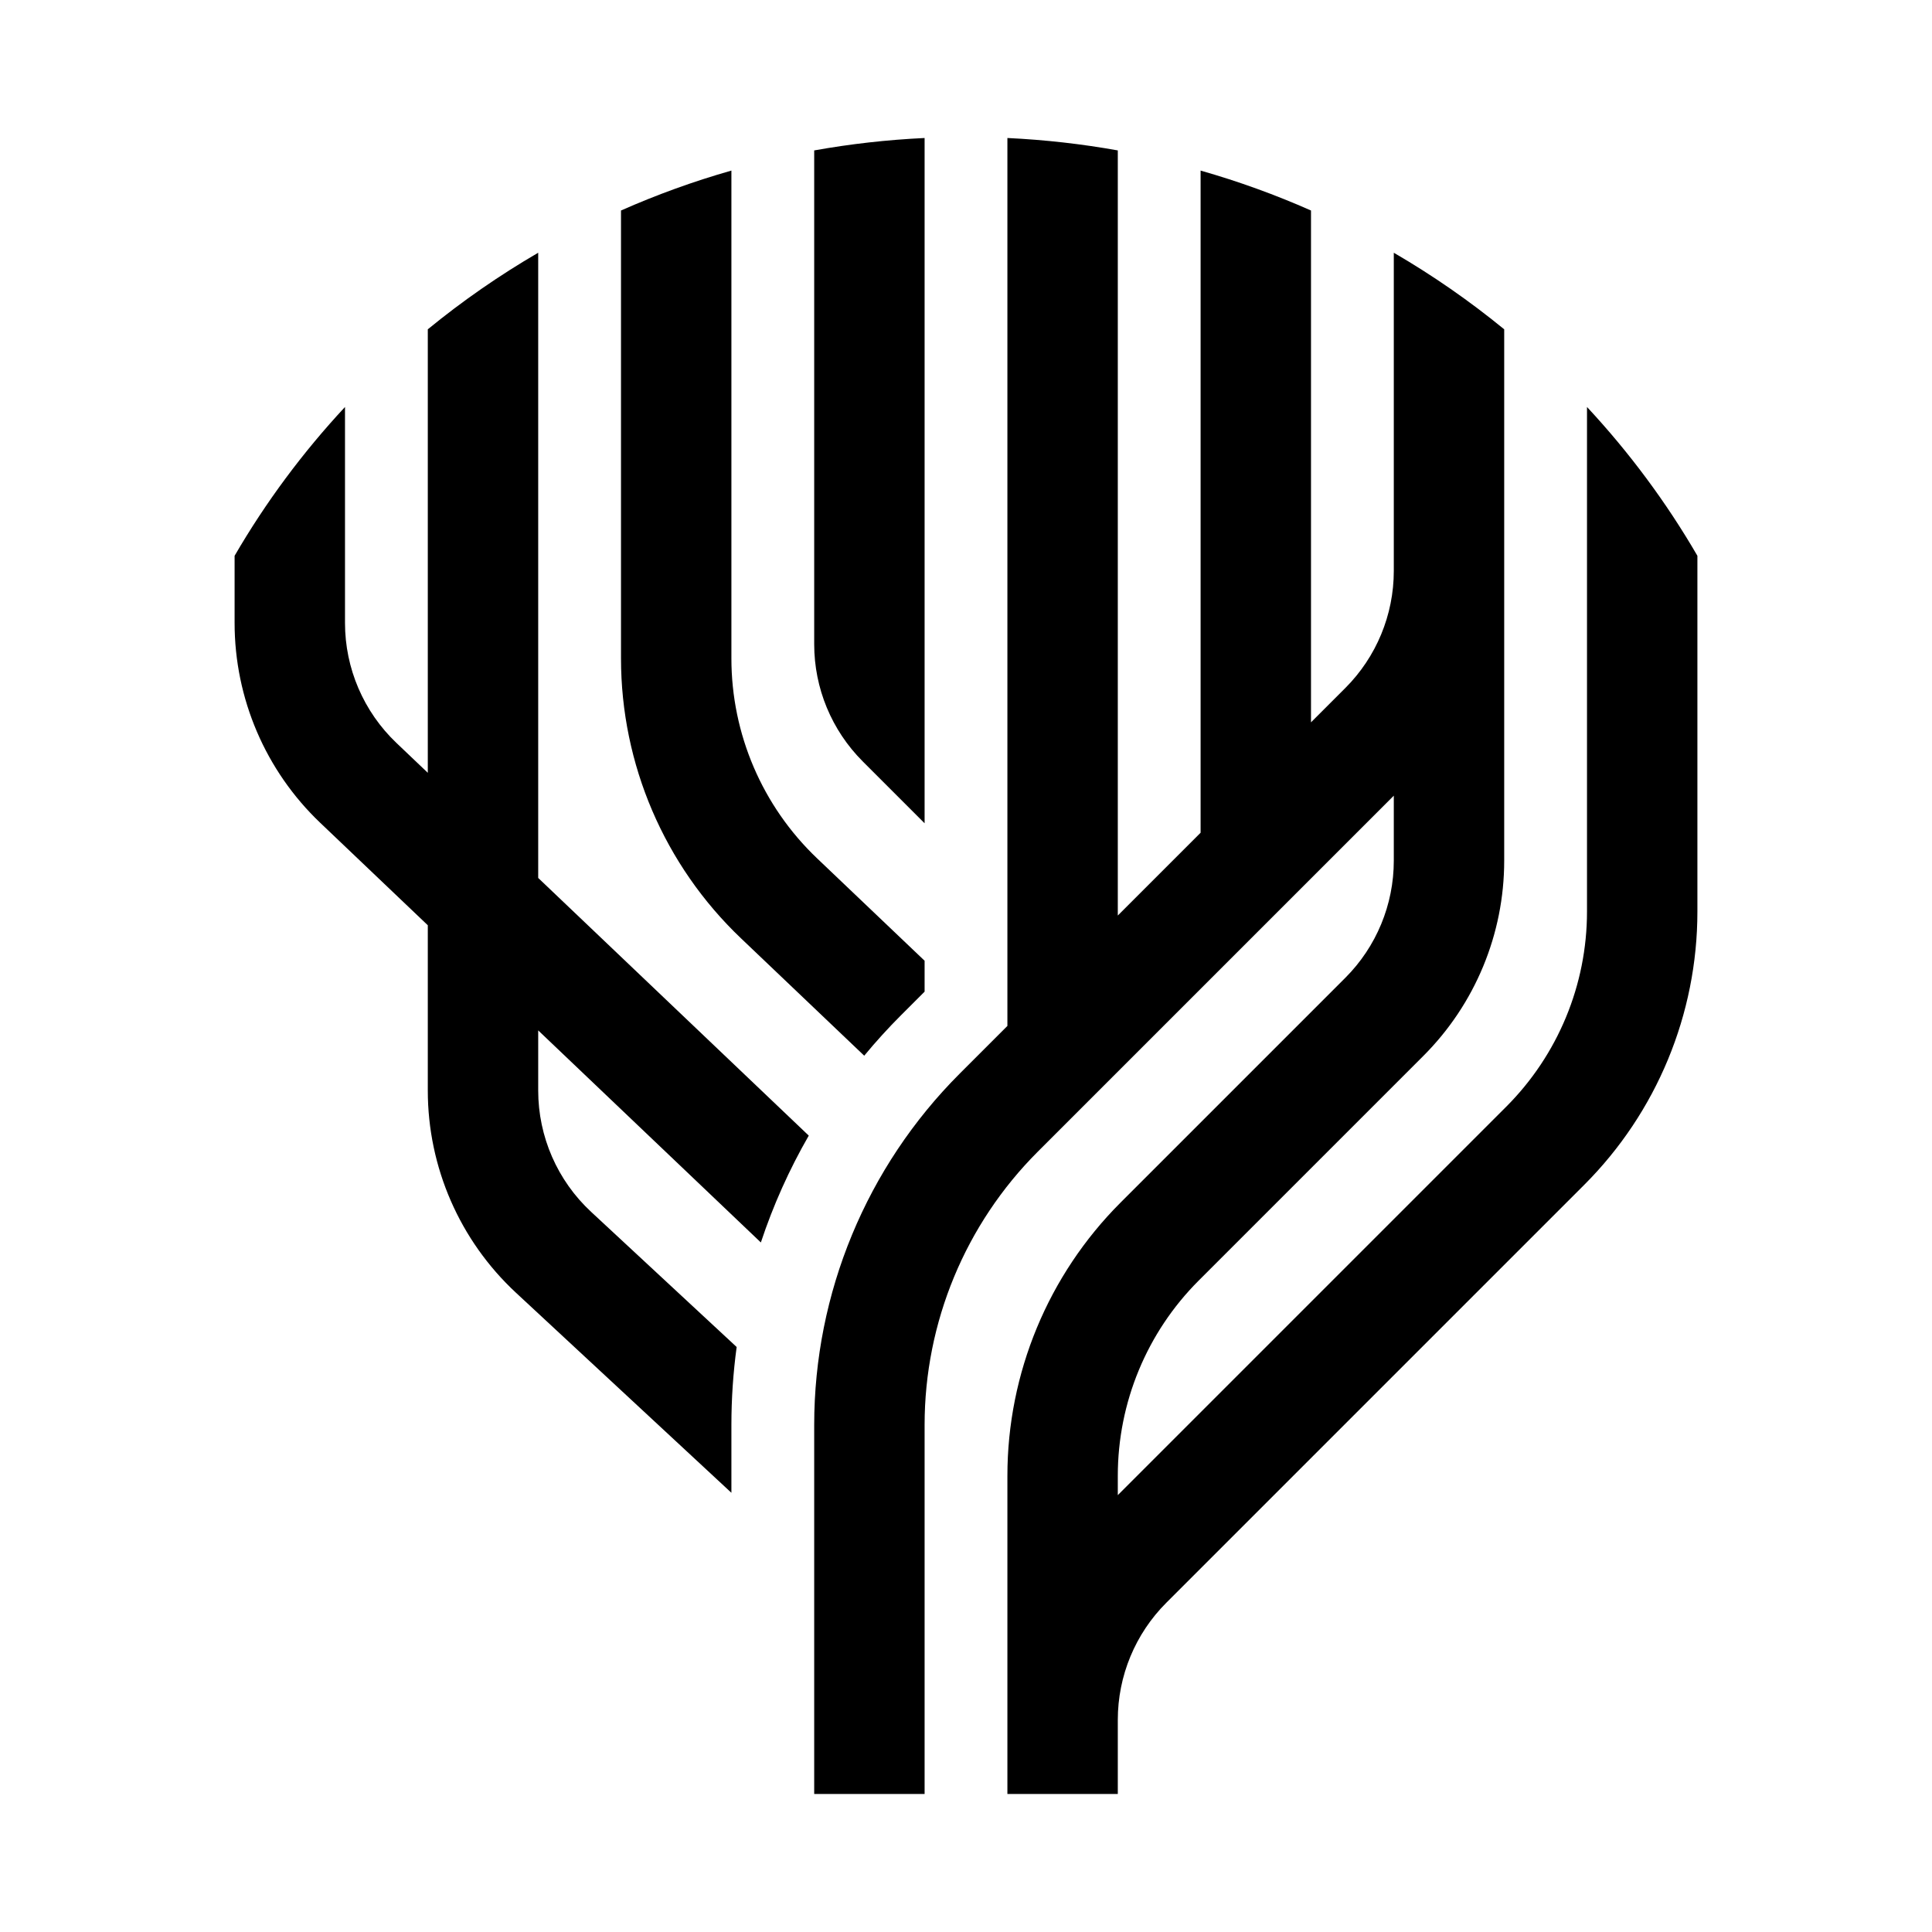 <svg width="140" height="140" viewBox="0 0 140 140" fill="none" xmlns="http://www.w3.org/2000/svg">
<rect width="140" height="140" fill="white" style="fill:white;fill-opacity:1;"/>
<path d="M115 29.492V66.059C115 71.363 112.893 76.45 109.142 80.201L81 108.343V106.941C81 101.637 83.107 96.55 86.858 92.799L103.142 76.515C106.893 72.764 109 67.677 109 62.373V23.863C106.495 21.812 103.82 19.955 101 18.314V41.373C101 44.555 99.736 47.607 97.485 49.858L95 52.343V15.254C92.423 14.114 89.752 13.145 87 12.361V60.343L81 66.343V10.9C78.388 10.432 75.717 10.129 73 10V74.343L69.544 77.799C62.793 84.55 59 93.707 59 103.255V130H67V103.255C67 95.829 69.95 88.707 75.201 83.456L101 57.657V62.373C101 65.555 99.736 68.607 97.485 70.858L81.201 87.142C75.95 92.393 73 99.515 73 106.941V130H81V124.627C81 121.445 82.264 118.393 84.515 116.142L114.799 85.858C120.05 80.607 123 73.485 123 66.059V40.275C120.742 36.387 118.054 32.772 115 29.492Z" fill="#3FBD73" style="fill:#3FBD73;fill:color(display-p3 0.245 0.74 0.452);fill-opacity:1;"/>
<path d="M67 10V59.657L62.515 55.172C60.264 52.921 59 49.869 59 46.686V10.9C61.612 10.432 64.283 10.129 67 10Z" fill="#5BA9EE" style="fill:#5BA9EE;fill:color(display-p3 0.357 0.665 0.934);fill-opacity:1;"/>
<path d="M17 40.275C19.259 36.387 21.946 32.772 25 29.492V45.143C25 48.427 26.346 51.568 28.724 53.833L31 56V23.863C33.505 21.812 36.179 19.955 39 18.314V63.619L58.606 82.291C57.19 84.75 56.027 87.344 55.135 90.034L39 74.667V79.023C39 82.36 40.389 85.546 42.835 87.816L53.381 97.609C53.129 99.47 53 101.356 53 103.255V108.173L37.391 93.679C33.316 89.894 31 84.584 31 79.023V67.048L23.207 59.626C19.243 55.851 17 50.616 17 45.143V40.275Z" fill="#5BA9EE" style="fill:#5BA9EE;fill:color(display-p3 0.357 0.665 0.934);fill-opacity:1;"/>
<path d="M45 15.254C47.577 14.114 50.248 13.145 53 12.361V47.714C53 53.188 55.243 58.422 59.207 62.197L67 69.619V71.858L65.302 73.556C64.359 74.499 63.466 75.481 62.625 76.5L53.69 67.99C48.141 62.705 45 55.377 45 47.714V15.254Z" fill="#5BA9EE" style="fill:#5BA9EE;fill:color(display-p3 0.357 0.665 0.934);fill-opacity:1;"/>
</svg>
